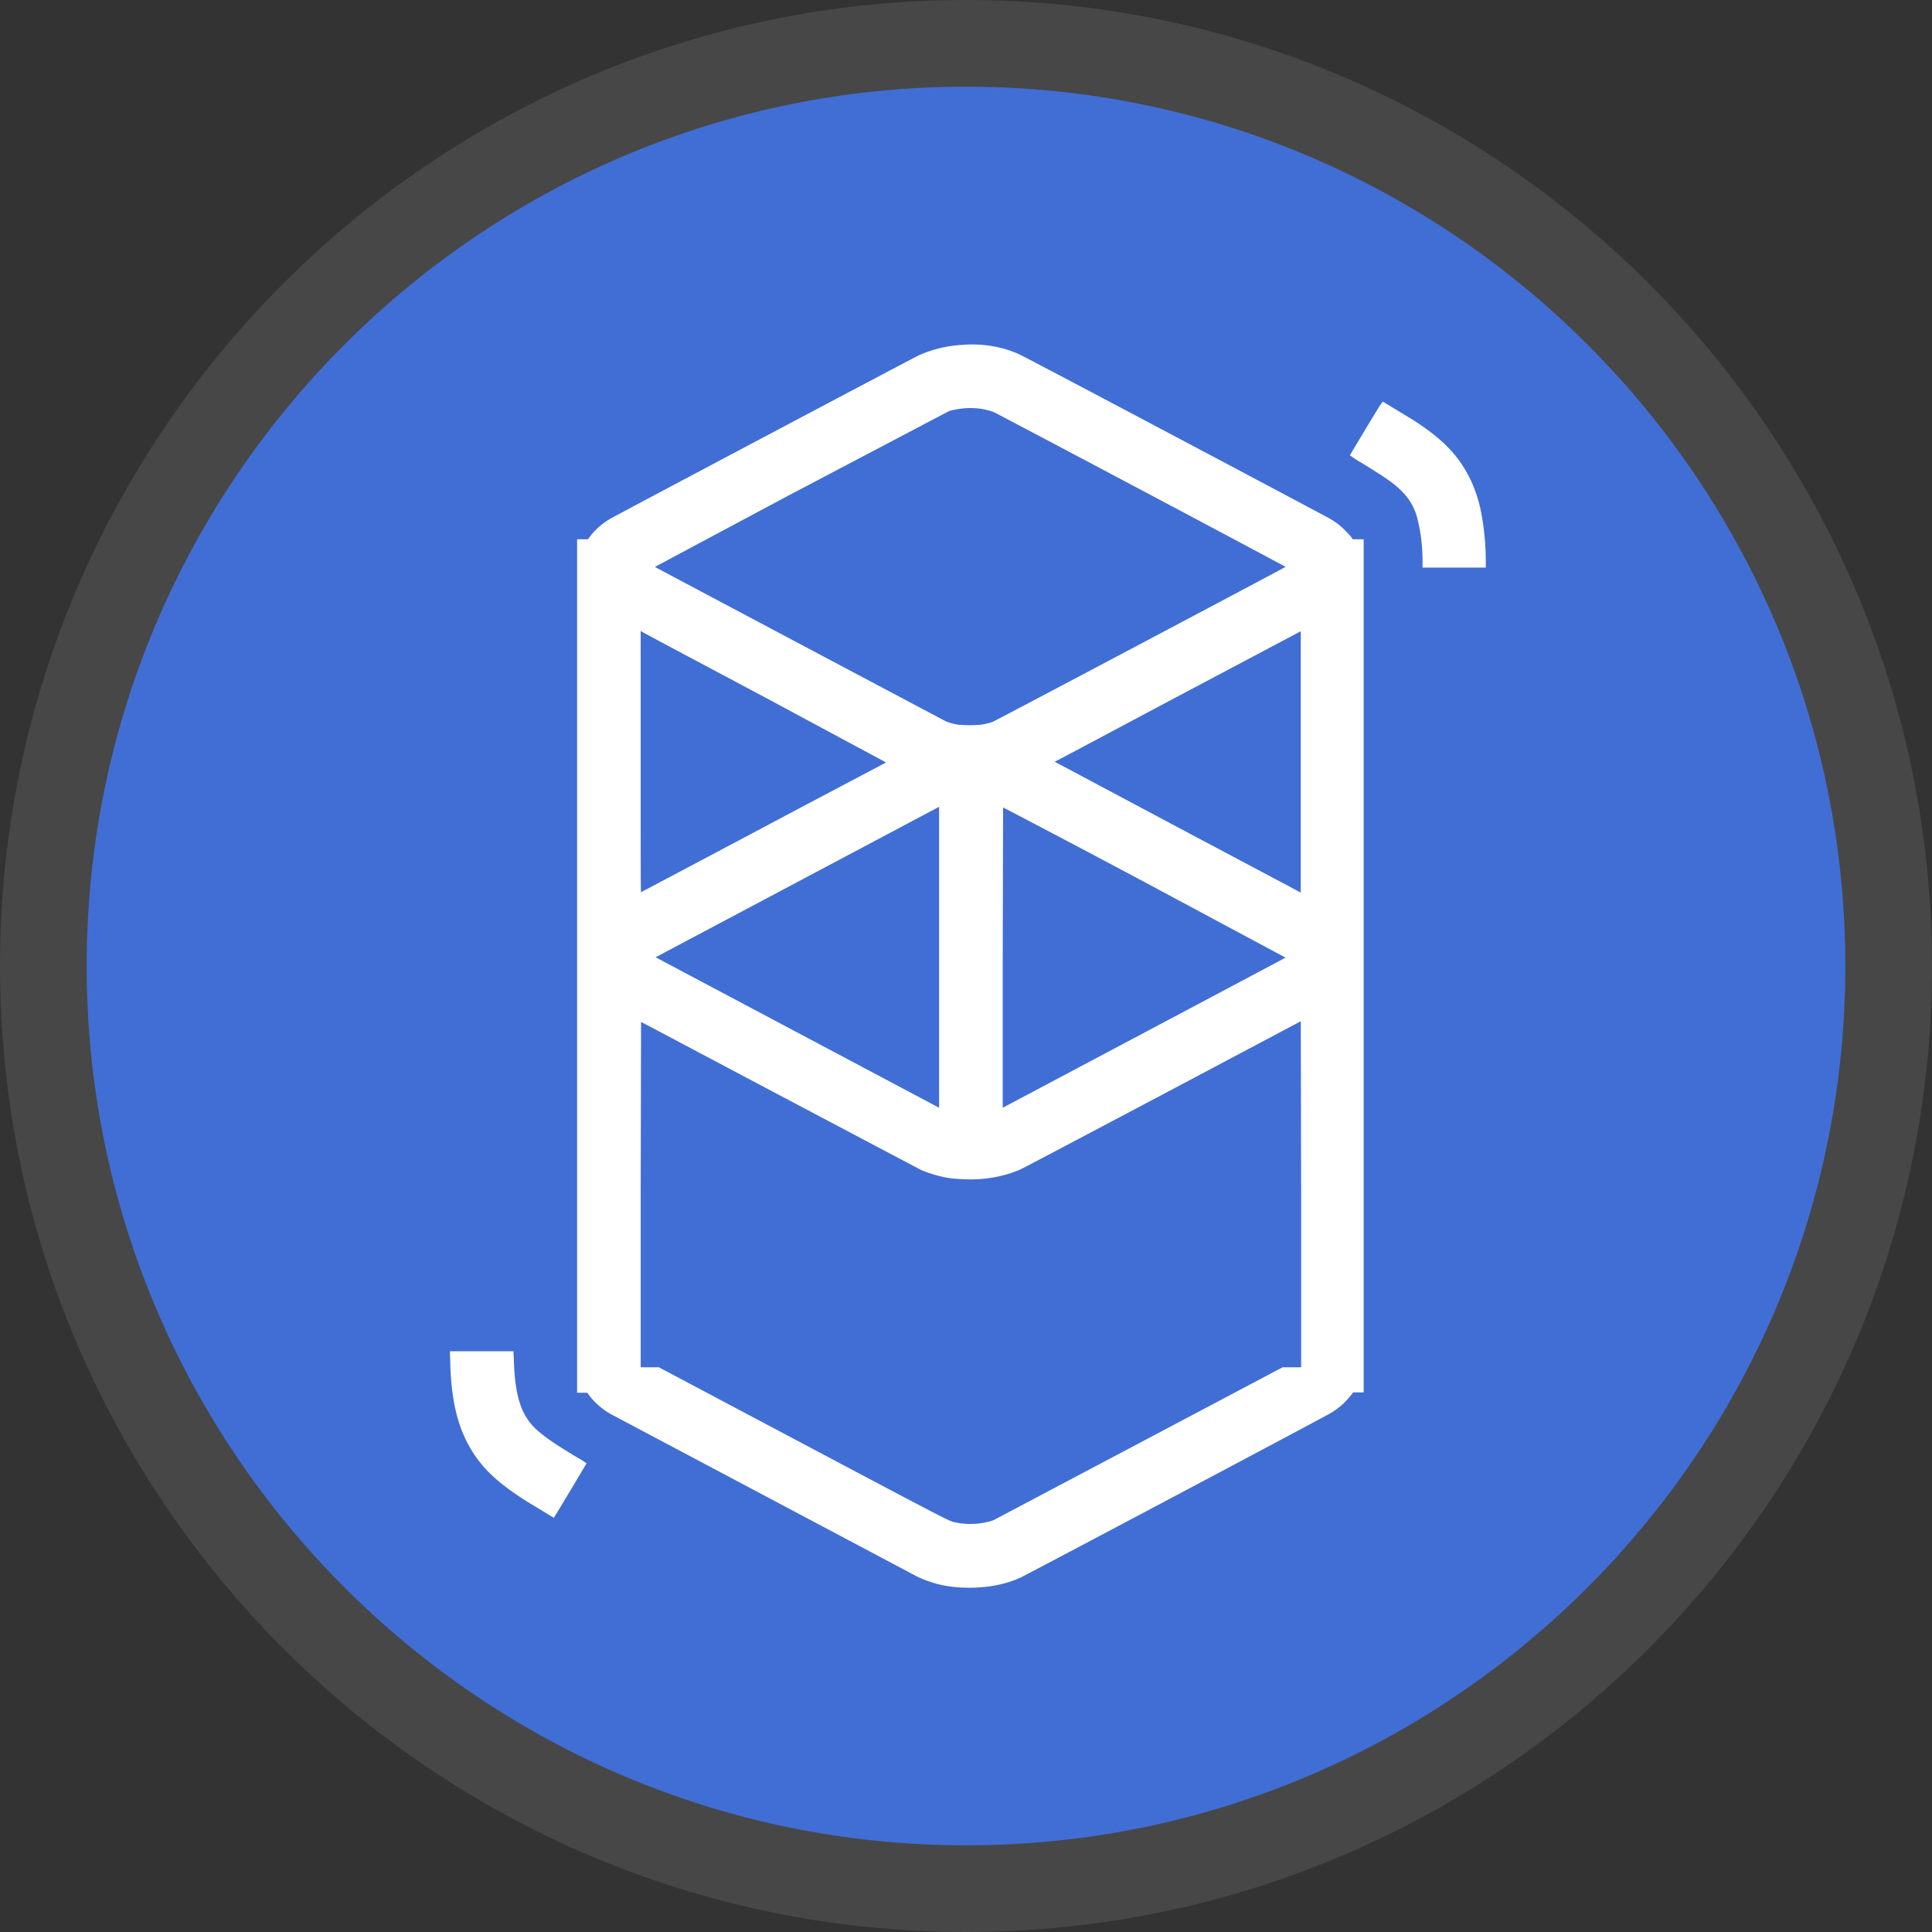<svg xmlns="http://www.w3.org/2000/svg" width="256" height="256" xmlns:v="https://vecta.io/nano"><rect width="100%" height="100%" fill="#333333" stroke="none"/><path d="M10 128c0 65.069 52.931 118 118 118s118-52.931 118-118S193.069 10 128 10 10 62.931 10 128z" fill="#416ed5"/><path d="M127.663 45.689c-2.071.096-4.142.578-6.02 1.445-.626.289-39.542 20.903-40.553 21.481-1.156.626-2.167 1.493-2.938 2.504l-.241.337h-.722-.722v113.087h1.349l.241.337a9.48 9.48 0 0 0 2.986 2.553l40.409 21.433c1.686.819 3.468 1.3 5.298 1.445 1.108.096 2.264.096 3.371 0 1.734-.144 3.468-.53 5.057-1.252.482-.193 40.65-21.481 41.228-21.866.626-.385 1.204-.819 1.686-1.3a13.72 13.72 0 0 0 1.108-1.252l.096-.144h1.397V71.456h-1.445l-.193-.289c-.578-.674-1.204-1.3-1.878-1.83-.241-.144-.578-.385-.819-.53-.819-.482-40.794-21.673-41.324-21.866-2.216-1.011-4.816-1.445-7.369-1.252zm2.312 8.477a9.61 9.61 0 0 1 1.686.433c.482.193 38.723 20.469 38.675 20.518-.096.096-38.482 20.421-38.771 20.518-.482.193-1.011.289-1.541.385-1.011.096-2.023.096-3.082 0-.578-.096-1.156-.241-1.686-.482-.385-.193-38.434-20.373-38.482-20.421l17.676-9.44 21.336-11.222c1.445-.385 2.842-.482 4.19-.289zm-28.609 38.242l16.038 8.621c-.048.048-7.417 3.901-16.279 8.621l-16.183 8.573c-.048 0-.048-3.468-.048-17.291V83.594l.144.096c.096.096 7.465 3.998 16.327 8.718zm70.993 17.242v8.621l-16.327-8.669-16.279-8.669c.048 0 7.369-3.901 16.327-8.669l16.279-8.621v8.669 17.339zm-47.922 27.164v9.97l-18.784-9.97-18.784-9.97 18.784-9.97 18.784-9.97v9.97 19.94zm27.212-19.94l18.687 10.018c-.048.048-37.471 19.891-37.471 19.891v-19.891l.048-19.891c.048 0 8.429 4.383 18.736 9.873zm20.758 41.372v22.926h-2.456l-19.025 10.066-19.313 10.211c-1.589.53-3.323.626-4.961.289-.915-.193-.096.241-20.277-10.451l-19.073-10.114h-2.408v-22.878l.048-22.878c.048 0 8.284 4.383 18.302 9.681l18.784 9.922c1.397.578 2.89 1.011 4.383 1.156 1.204.096 2.36.144 3.564.048 1.782-.144 3.516-.53 5.202-1.252.241-.096 8.718-4.576 18.832-9.922l18.35-9.729.048 22.926zm8.621-101.528l-2.167 3.612c.482.337.963.674 1.493.963 3.131 1.927 4.287 2.697 5.298 3.709a7.7 7.7 0 0 1 2.216 3.949c.433 1.782.626 3.612.626 5.442v.819h8.38v-.867c0-2.023-.193-4.046-.53-6.02a18.89 18.89 0 0 0-1.493-4.768c-1.541-3.179-3.709-5.442-7.754-7.995l-3.805-2.312c-.096-.096-.385.337-2.264 3.468zM59.656 180.257c.096 4.913.867 8.332 2.408 11.174 1.589 2.938 3.757 5.009 7.899 7.61l3.42 2.071c.096-.096 4.335-7.176 4.335-7.224 0 0-.626-.433-1.397-.867-2.89-1.734-4.19-2.649-5.25-3.612-2.023-1.878-2.842-4.383-2.986-9.296l-.048-1.06h-8.429z" fill="#fff"/><path d="M128 11.485C63.753 11.485 11.485 63.753 11.485 128S63.753 244.515 128 244.515 244.515 192.247 244.515 128 192.247 11.485 128 11.485M128 0c70.527 0 128 57.468 128 128s-57.468 128-128 128S0 198.53 0 128 57.473 0 128 0z" fill="#474747"/></svg>
